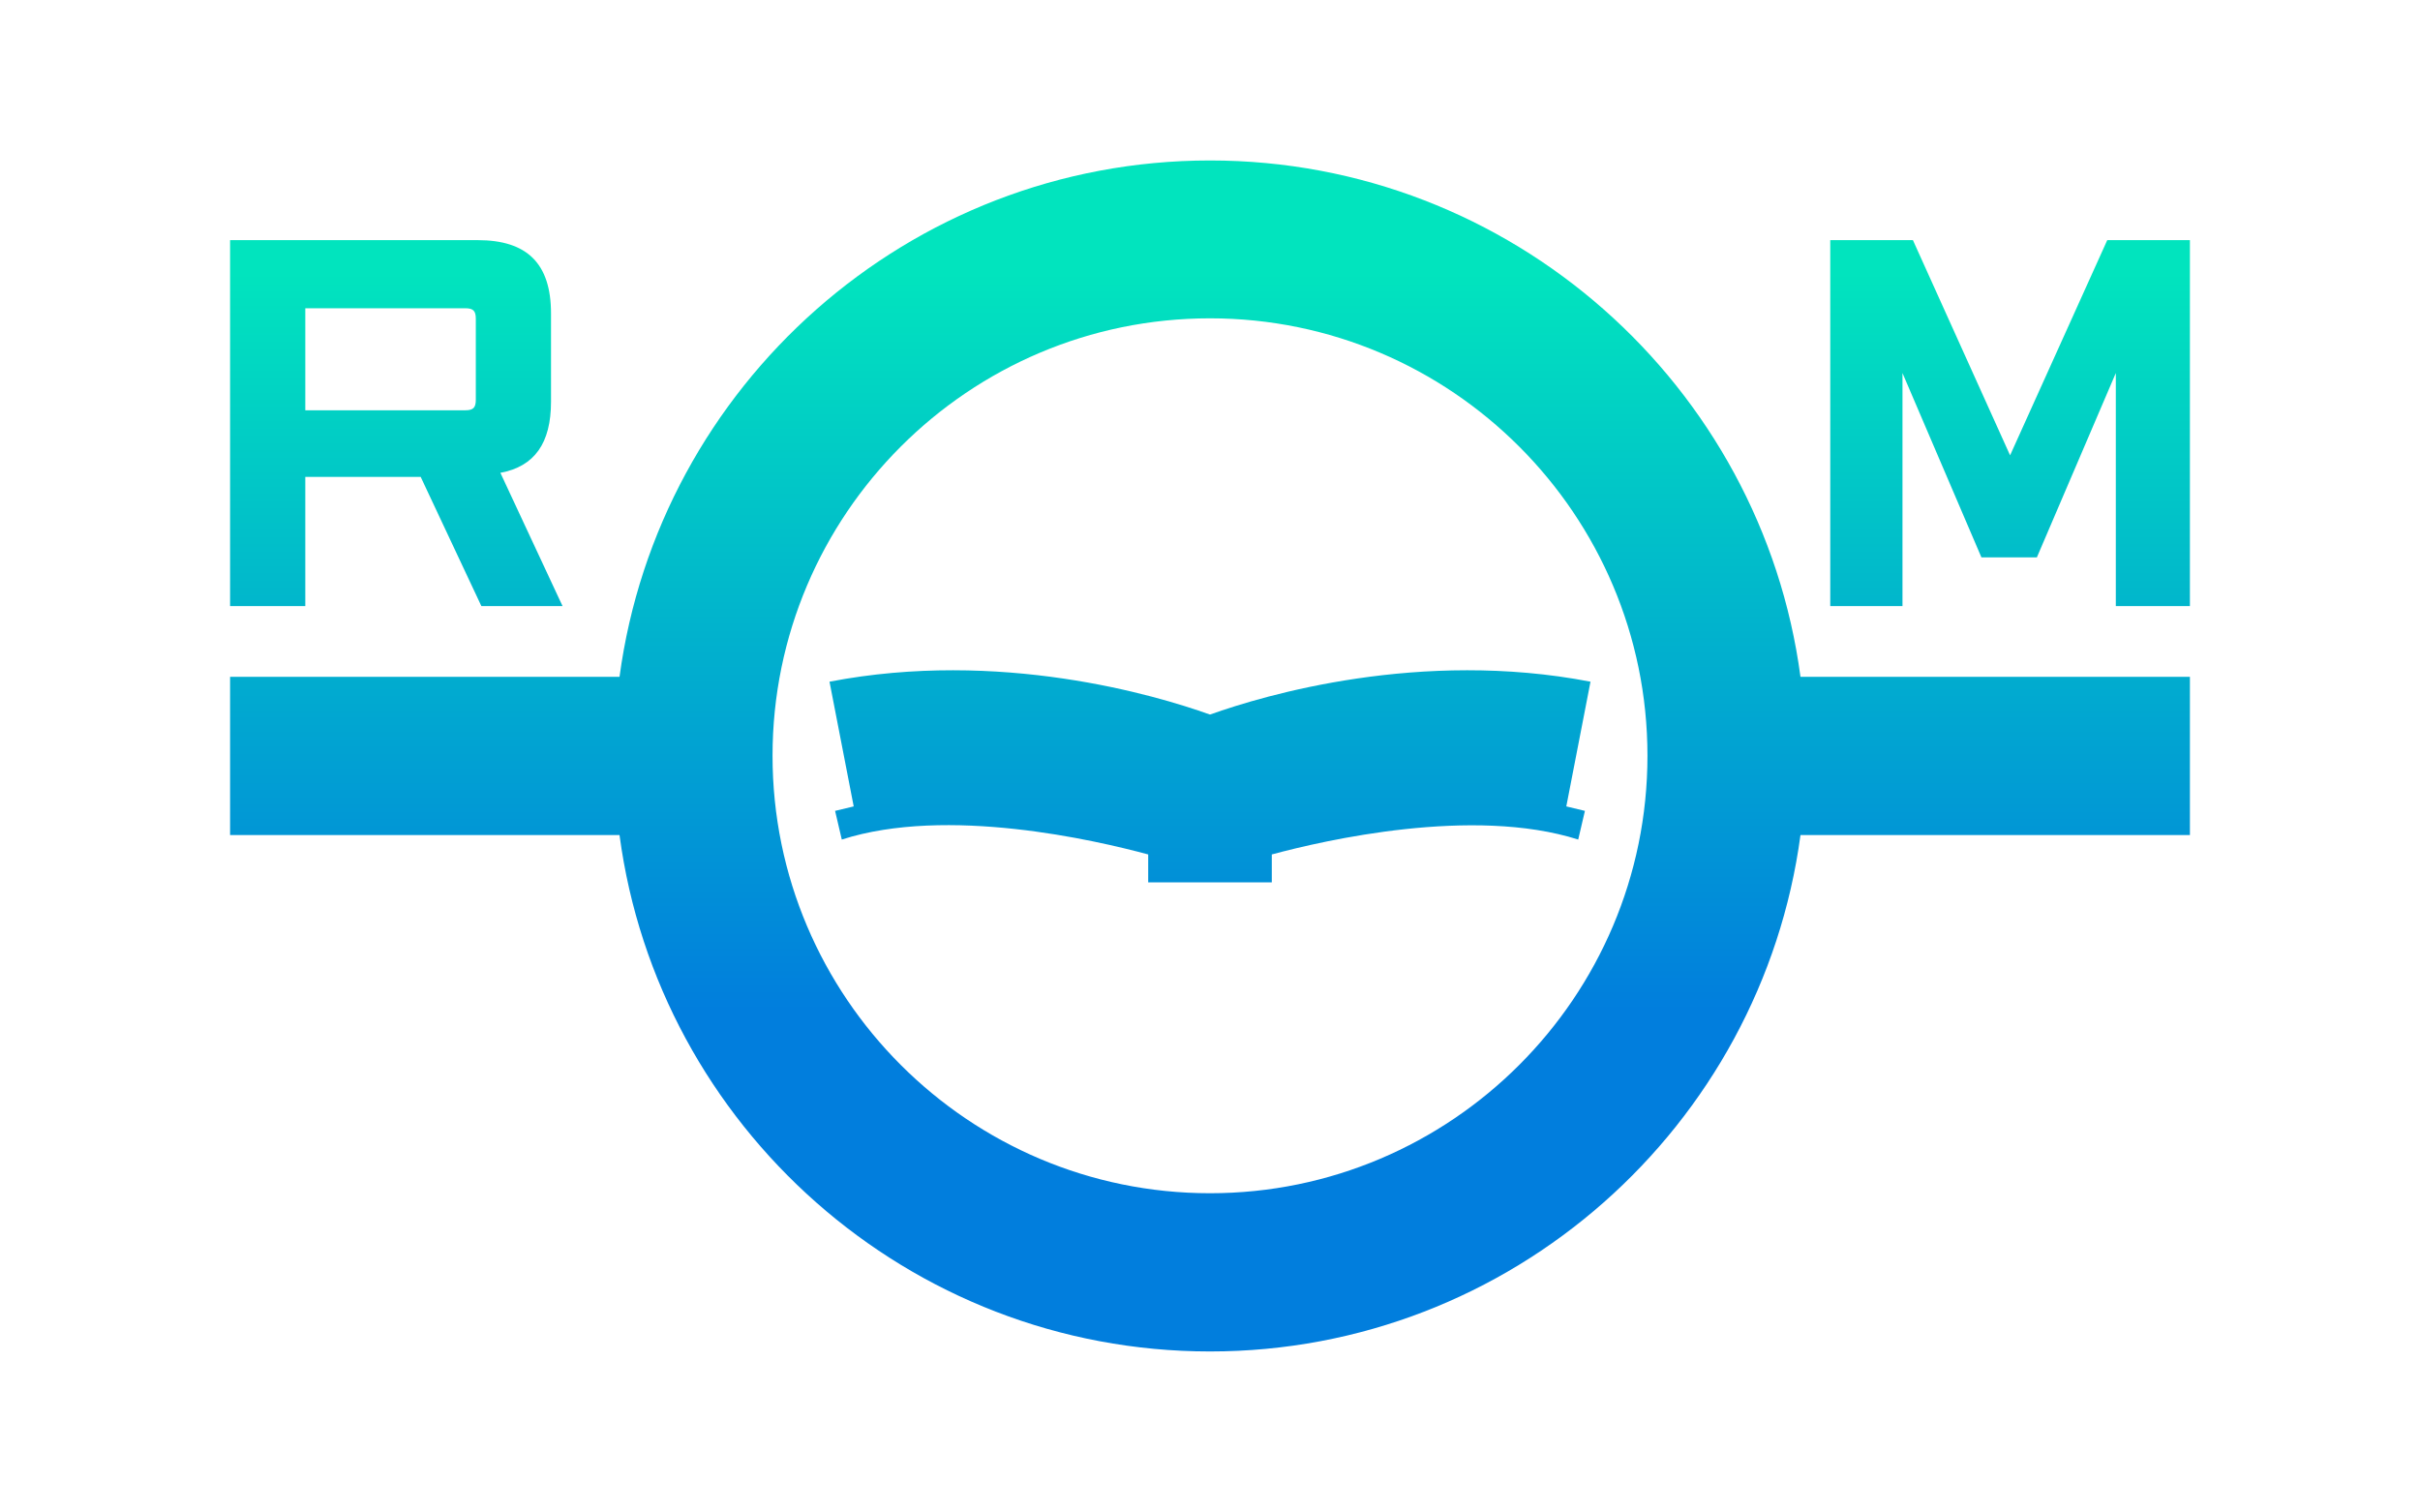 <?xml version="1.0" encoding="UTF-8"?>
<svg id="Layer_1" data-name="Layer 1" xmlns="http://www.w3.org/2000/svg" version="1.1" xmlns:xlink="http://www.w3.org/1999/xlink" viewBox="0 0 650 406">
  <defs>
    <style>
      .cls-1 {
        fill: url(#linear-gradient);
      }

      .cls-1, .cls-2, .cls-3, .cls-4 {
        stroke-width: 0px;
      }

      .cls-2 {
        fill: url(#linear-gradient-2);
      }

      .cls-3 {
        fill: url(#linear-gradient-3);
      }

      .cls-4 {
        fill: url(#linear-gradient-4);
      }
    </style>
    <linearGradient id="linear-gradient" x1="106.4" y1="351.4" x2="106.4" y2="549.4" gradientTransform="translate(0 -278)" gradientUnits="userSpaceOnUse">
      <stop offset="0" stop-color="#01e4be"/>
      <stop offset="1" stop-color="#017edd"/>
    </linearGradient>
    <linearGradient id="linear-gradient-2" x1="539.9" y1="351.4" x2="539.9" y2="549.4" gradientTransform="translate(0 -278)" gradientUnits="userSpaceOnUse">
      <stop offset="0" stop-color="#01e4be"/>
      <stop offset="1" stop-color="#017edd"/>
    </linearGradient>
    <linearGradient id="linear-gradient-3" x1="325" y1="351.4" x2="325" y2="549.4" gradientTransform="translate(0 -278)" gradientUnits="userSpaceOnUse">
      <stop offset="0" stop-color="#01e4be"/>
      <stop offset="1" stop-color="#017edd"/>
    </linearGradient>
    <linearGradient id="linear-gradient-4" x1="325" y1="351.4" x2="325" y2="549.4" gradientTransform="translate(0 -278)" gradientUnits="userSpaceOnUse">
      <stop offset="0" stop-color="#01e4be"/>
      <stop offset="1" stop-color="#017edd"/>
    </linearGradient>
  </defs>
  <path class="cls-1" d="M151.1,162.8h-21.8l-16.3-34.7h-31v34.7h-20.2v-98.3h66.5c13.3,0,19.7,6.3,19.7,19.7v23.7c0,11.1-4.4,17.4-13.6,19.1l16.7,35.8h0ZM125,110.2c2.1,0,2.8-.7,2.8-2.8v-21.8c0-2.1-.7-2.8-2.8-2.8h-43v27.4h43Z"/>
  <path class="cls-2" d="M491.6,64.5h22.2l26.1,57.8,26.1-57.8h22.2v98.3h-19.9v-62.6l-21.2,49.5h-14.9l-21.2-49.5v62.6h-19.4v-98.3h0Z"/>
  <g>
    <path class="cls-3" d="M588.2,181.8h-104.6c-10.4-78.2-77.6-138.7-158.6-138.7s-148.1,60.5-158.6,138.7H61.8v42.5h104.6c10.4,78.2,77.6,138.7,158.6,138.7s148.1-60.5,158.6-138.7h104.6v-42.5h0ZM325,320.5c-64.8,0-117.5-52.7-117.5-117.5s52.7-117.5,117.5-117.5,117.5,52.7,117.5,117.5-52.7,117.5-117.5,117.5Z"/>
    <path class="cls-4" d="M324.9,191.9c-14.5-5.2-56.4-17.6-102.1-8.8l6.5,33.5-5,1.2,1.8,7.7c28.3-9.1,68.2.2,82.3,4v7.5h33.2v-7.5c14.1-3.8,54-13,82.3-4l1.8-7.7-5-1.2,6.5-33.5c-45.6-8.8-87.6,3.6-102.1,8.8h-.2,0Z"/>
  </g>
</svg>